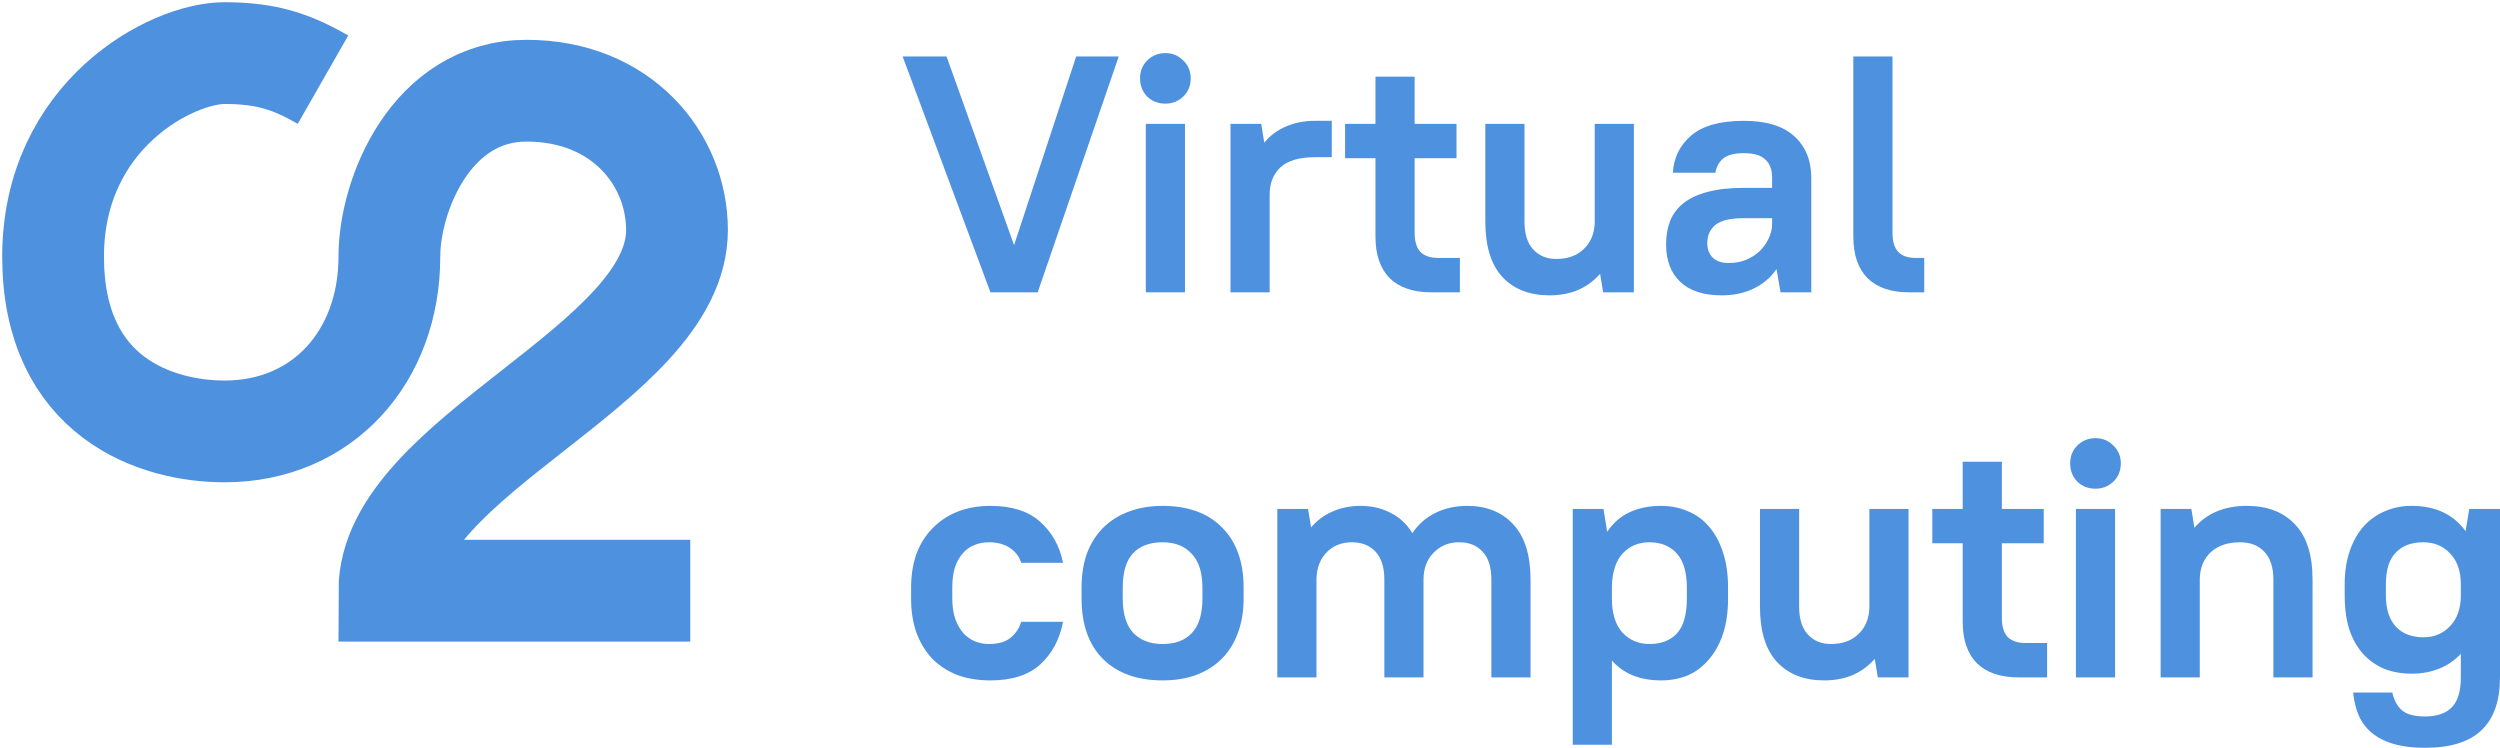 <svg id="LogoO2" data-name="LogoO2" width="565" height="169" viewBox="0 0 565 169" fill="none" xmlns="http://www.w3.org/2000/svg">
<path d="M204 12.761H213.919L229.18 55.403L243.22 12.761H252.834L234.521 66.063H223.839L204 12.761Z" fill="#4E91DE"/>
<path d="M258.951 27.99H267.802V66.063H258.951V27.99ZM263.376 23.422C261.748 23.422 260.375 22.889 259.256 21.823C258.188 20.706 257.653 19.335 257.653 17.711C257.653 16.086 258.188 14.741 259.256 13.675C260.375 12.558 261.748 12 263.376 12C264.953 12 266.301 12.558 267.42 13.675C268.539 14.741 269.099 16.086 269.099 17.711C269.099 19.335 268.539 20.706 267.42 21.823C266.301 22.889 264.953 23.422 263.376 23.422Z" fill="#4E91DE"/>
<path d="M278.092 27.99H285.036L285.722 32.255C287.045 30.63 288.673 29.412 290.606 28.6C292.59 27.737 294.777 27.305 297.168 27.305H300.983V35.529H297.168C293.658 35.529 291.064 36.29 289.385 37.813C287.757 39.336 286.943 41.392 286.943 43.981V66.063H278.092V27.99Z" fill="#4E91DE"/>
<path d="M303.991 27.99H310.858V17.33H319.709V27.99H329.171V35.757H319.709V52.585C319.709 54.565 320.142 56.012 321.006 56.925C321.922 57.839 323.27 58.296 325.05 58.296H329.934V66.063H323.448C319.379 66.063 316.25 64.997 314.063 62.865C311.926 60.682 310.858 57.56 310.858 53.499V35.757H303.991V27.99Z" fill="#4E91DE"/>
<path d="M350.181 66.748C345.705 66.748 342.169 65.378 339.575 62.636C336.981 59.844 335.684 55.656 335.684 50.072V27.99H344.535V50.072C344.535 52.864 345.196 54.971 346.519 56.392C347.841 57.814 349.571 58.525 351.707 58.525C354.302 58.525 356.362 57.788 357.888 56.316C359.465 54.844 360.304 52.89 360.406 50.453V27.99H369.257V66.063H362.314L361.627 61.875C360.253 63.449 358.6 64.667 356.667 65.53C354.734 66.342 352.572 66.748 350.181 66.748Z" fill="#4E91DE"/>
<path d="M389.129 66.748C385.008 66.748 381.88 65.733 379.744 63.702C377.607 61.672 376.539 58.855 376.539 55.25C376.539 53.271 376.844 51.494 377.454 49.92C378.116 48.296 379.133 46.95 380.507 45.885C381.931 44.768 383.737 43.93 385.924 43.372C388.162 42.763 390.884 42.458 394.089 42.458H400.498V40.174C400.498 38.346 399.989 36.975 398.972 36.062C398.006 35.097 396.378 34.615 394.089 34.615C391.952 34.615 390.401 35.021 389.434 35.833C388.468 36.646 387.883 37.712 387.679 39.032H378.065C378.268 35.63 379.642 32.838 382.185 30.655C384.78 28.422 388.747 27.305 394.089 27.305C399.176 27.305 402.991 28.473 405.534 30.808C408.078 33.143 409.349 36.265 409.349 40.174V66.063H402.406L401.49 60.809C400.168 62.738 398.438 64.21 396.301 65.225C394.216 66.241 391.825 66.748 389.129 66.748ZM390.655 59.438C392.079 59.438 393.376 59.21 394.546 58.753C395.767 58.245 396.81 57.585 397.675 56.773C398.54 55.91 399.226 54.946 399.735 53.88C400.244 52.814 400.498 51.672 400.498 50.453V49.311H394.089C391.036 49.311 388.9 49.819 387.679 50.834C386.458 51.849 385.848 53.22 385.848 54.946C385.848 56.316 386.255 57.408 387.069 58.22C387.933 59.032 389.129 59.438 390.655 59.438Z" fill="#4E91DE"/>
<path d="M431.365 66.063C427.347 66.063 424.244 64.997 422.056 62.865C419.92 60.682 418.852 57.56 418.852 53.499V12.761H427.703V52.585C427.703 54.565 428.135 56.012 429 56.925C429.865 57.839 431.187 58.296 432.968 58.296H434.875V66.063H431.365Z" fill="#4E91DE"/>
<path d="M223.839 153.771C221.092 153.771 218.599 153.365 216.361 152.553C214.174 151.69 212.292 150.471 210.715 148.898C209.189 147.273 207.993 145.319 207.128 143.035C206.315 140.75 205.908 138.161 205.908 135.268V132.831C205.908 129.988 206.315 127.425 207.128 125.141C207.993 122.856 209.214 120.927 210.791 119.353C212.368 117.729 214.25 116.485 216.438 115.622C218.676 114.759 221.143 114.328 223.839 114.328C228.672 114.328 232.41 115.521 235.056 117.907C237.752 120.293 239.481 123.389 240.244 127.196H230.783C230.376 125.826 229.536 124.709 228.265 123.846C226.993 122.983 225.39 122.552 223.457 122.552C222.338 122.552 221.27 122.755 220.253 123.161C219.286 123.516 218.421 124.125 217.658 124.988C216.895 125.8 216.285 126.866 215.827 128.186C215.42 129.455 215.217 131.004 215.217 132.831V135.268C215.217 137.044 215.446 138.593 215.903 139.913C216.361 141.182 216.972 142.248 217.735 143.111C218.498 143.923 219.362 144.532 220.329 144.938C221.346 145.344 222.389 145.547 223.457 145.547C225.645 145.547 227.298 145.065 228.417 144.101C229.587 143.136 230.376 141.943 230.783 140.522H240.244C239.481 144.532 237.752 147.756 235.056 150.192C232.41 152.578 228.672 153.771 223.839 153.771Z" fill="#4E91DE"/>
<path d="M262.745 153.771C256.997 153.771 252.495 152.147 249.239 148.898C246.034 145.649 244.432 141.106 244.432 135.268V132.831C244.432 129.938 244.839 127.349 245.653 125.064C246.518 122.78 247.739 120.851 249.315 119.277C250.943 117.653 252.876 116.435 255.115 115.622C257.353 114.759 259.896 114.328 262.745 114.328C268.493 114.328 272.97 115.952 276.174 119.201C279.43 122.45 281.058 126.993 281.058 132.831V135.268C281.058 138.161 280.625 140.75 279.761 143.035C278.947 145.319 277.726 147.273 276.098 148.898C274.521 150.471 272.588 151.69 270.299 152.553C268.061 153.365 265.543 153.771 262.745 153.771ZM262.745 145.547C265.644 145.547 267.857 144.71 269.383 143.035C270.96 141.359 271.749 138.77 271.749 135.268V132.831C271.749 129.379 270.935 126.816 269.307 125.141C267.73 123.415 265.543 122.552 262.745 122.552C259.845 122.552 257.607 123.389 256.03 125.064C254.504 126.74 253.741 129.328 253.741 132.831V135.268C253.741 138.72 254.53 141.309 256.106 143.035C257.734 144.71 259.947 145.547 262.745 145.547Z" fill="#4E91DE"/>
<path d="M288.673 115.013H295.617L296.304 119.201C297.626 117.628 299.229 116.435 301.111 115.622C303.044 114.759 305.155 114.328 307.444 114.328C310.038 114.328 312.327 114.861 314.311 115.927C316.346 116.942 317.974 118.465 319.195 120.496C320.517 118.516 322.247 116.993 324.383 115.927C326.52 114.861 328.936 114.328 331.632 114.328C335.956 114.328 339.415 115.724 342.01 118.516C344.604 121.308 345.901 125.47 345.901 131.004V153.086H337.05V131.004C337.05 128.161 336.389 126.054 335.066 124.684C333.794 123.262 332.014 122.552 329.725 122.552C327.436 122.552 325.528 123.338 324.002 124.912C322.476 126.435 321.713 128.466 321.713 131.004V153.086H312.862V131.004C312.862 128.212 312.2 126.105 310.878 124.684C309.555 123.262 307.775 122.552 305.536 122.552C303.247 122.552 301.365 123.288 299.89 124.76C298.415 126.232 297.626 128.186 297.525 130.623V153.086H288.673V115.013Z" fill="#4E91DE"/>
<path d="M375.431 153.771C370.649 153.771 366.935 152.273 364.29 149.278V168.315H355.439V115.013H362.383L363.222 120.191C364.545 118.211 366.223 116.739 368.258 115.775C370.344 114.81 372.735 114.328 375.431 114.328C377.618 114.328 379.627 114.734 381.459 115.546C383.341 116.308 384.943 117.475 386.266 119.049C387.588 120.572 388.631 122.501 389.394 124.836C390.157 127.12 390.539 129.785 390.539 132.831V135.268C390.539 138.314 390.157 140.979 389.394 143.263C388.631 145.547 387.563 147.476 386.189 149.05C384.867 150.624 383.29 151.817 381.459 152.629C379.627 153.39 377.618 153.771 375.431 153.771ZM372.76 145.547C375.456 145.547 377.542 144.735 379.017 143.111C380.492 141.486 381.23 138.872 381.23 135.268V132.831C381.23 129.328 380.467 126.74 378.941 125.064C377.414 123.389 375.354 122.552 372.76 122.552C370.318 122.552 368.309 123.389 366.732 125.064C365.206 126.74 364.392 129.176 364.29 132.374V135.268C364.29 138.618 365.079 141.182 366.656 142.958C368.283 144.684 370.318 145.547 372.76 145.547Z" fill="#4E91DE"/>
<path d="M412.252 153.771C407.776 153.771 404.241 152.4 401.646 149.659C399.052 146.867 397.755 142.679 397.755 137.095V115.013H406.606V137.095C406.606 139.887 407.267 141.994 408.59 143.415C409.913 144.837 411.642 145.547 413.779 145.547C416.373 145.547 418.433 144.811 419.959 143.339C421.536 141.867 422.375 139.913 422.477 137.476V115.013H431.328V153.086H424.385L423.698 148.898C422.325 150.471 420.671 151.69 418.738 152.553C416.805 153.365 414.643 153.771 412.252 153.771Z" fill="#4E91DE"/>
<path d="M436.702 115.013H443.57V104.353H452.421V115.013H461.883V122.78H452.421V139.608C452.421 141.588 452.853 143.035 453.718 143.948C454.634 144.862 455.982 145.319 457.762 145.319H462.646V153.086H456.16C452.09 153.086 448.962 152.02 446.775 149.888C444.638 147.705 443.57 144.583 443.57 140.522V122.78H436.702V115.013Z" fill="#4E91DE"/>
<path d="M469.158 115.013H478.01V153.086H469.158V115.013ZM473.584 110.445C471.956 110.445 470.583 109.912 469.464 108.845C468.395 107.729 467.861 106.358 467.861 104.734C467.861 103.109 468.395 101.764 469.464 100.698C470.583 99.581 471.956 99.023 473.584 99.023C475.161 99.023 476.509 99.581 477.628 100.698C478.747 101.764 479.307 103.109 479.307 104.734C479.307 106.358 478.747 107.729 477.628 108.845C476.509 109.912 475.161 110.445 473.584 110.445Z" fill="#4E91DE"/>
<path d="M488.3 115.013H495.244L495.93 119.277C498.779 115.978 502.721 114.328 507.757 114.328C512.437 114.328 516.074 115.724 518.669 118.516C521.314 121.257 522.637 125.42 522.637 131.004V153.086H513.785V131.004C513.785 128.212 513.099 126.105 511.725 124.684C510.403 123.262 508.571 122.552 506.231 122.552C503.484 122.552 501.297 123.288 499.669 124.76C498.092 126.232 497.253 128.186 497.151 130.623V153.086H488.3V115.013Z" fill="#4E91DE"/>
<path d="M545.008 152.248C542.77 152.248 540.735 151.893 538.904 151.182C537.073 150.421 535.47 149.304 534.097 147.832C532.774 146.36 531.732 144.532 530.969 142.349C530.256 140.116 529.9 137.501 529.9 134.506V132.07C529.9 129.227 530.282 126.714 531.045 124.531C531.808 122.298 532.851 120.445 534.173 118.973C535.547 117.45 537.149 116.308 538.98 115.546C540.812 114.734 542.821 114.328 545.008 114.328C550.401 114.328 554.47 116.232 557.217 120.039L558.056 115.013H565V153.086C565 158.365 563.627 162.325 560.88 164.964C558.133 167.655 553.86 169 548.061 169C545.365 169 543.025 168.721 541.041 168.162C539.108 167.604 537.48 166.792 536.157 165.726C534.835 164.66 533.817 163.34 533.105 161.766C532.444 160.243 532.011 158.492 531.808 156.512H540.659C541.066 158.289 541.804 159.634 542.872 160.548C543.94 161.462 545.67 161.919 548.061 161.919C550.808 161.919 552.842 161.208 554.165 159.786C555.487 158.416 556.149 156.182 556.149 153.086V147.756C554.775 149.228 553.147 150.344 551.265 151.106C549.383 151.867 547.298 152.248 545.008 152.248ZM547.679 144.024C550.121 144.024 552.13 143.187 553.707 141.512C555.335 139.836 556.149 137.501 556.149 134.506V132.07C556.149 129.075 555.335 126.74 553.707 125.064C552.13 123.389 550.121 122.552 547.679 122.552C544.983 122.552 542.897 123.338 541.422 124.912C539.947 126.435 539.209 128.821 539.209 132.07V134.506C539.209 137.654 539.972 140.04 541.498 141.664C543.025 143.238 545.085 144.024 547.679 144.024Z" fill="#4E91DE"/>
<path d="M73 18C66 14 60.35 12 50.75 12C38.75 12 12 26 12 58C12 90 35.5 97.5 50.75 97.5C73 97.5 88 80.5 88 58C88 44 97.5 20.5 119 20.5C140.5 20.5 153 36 153 52C153 82.5 88 103 88 133.5H156" stroke="#4E91DE" stroke-width="23"/>
</svg>
